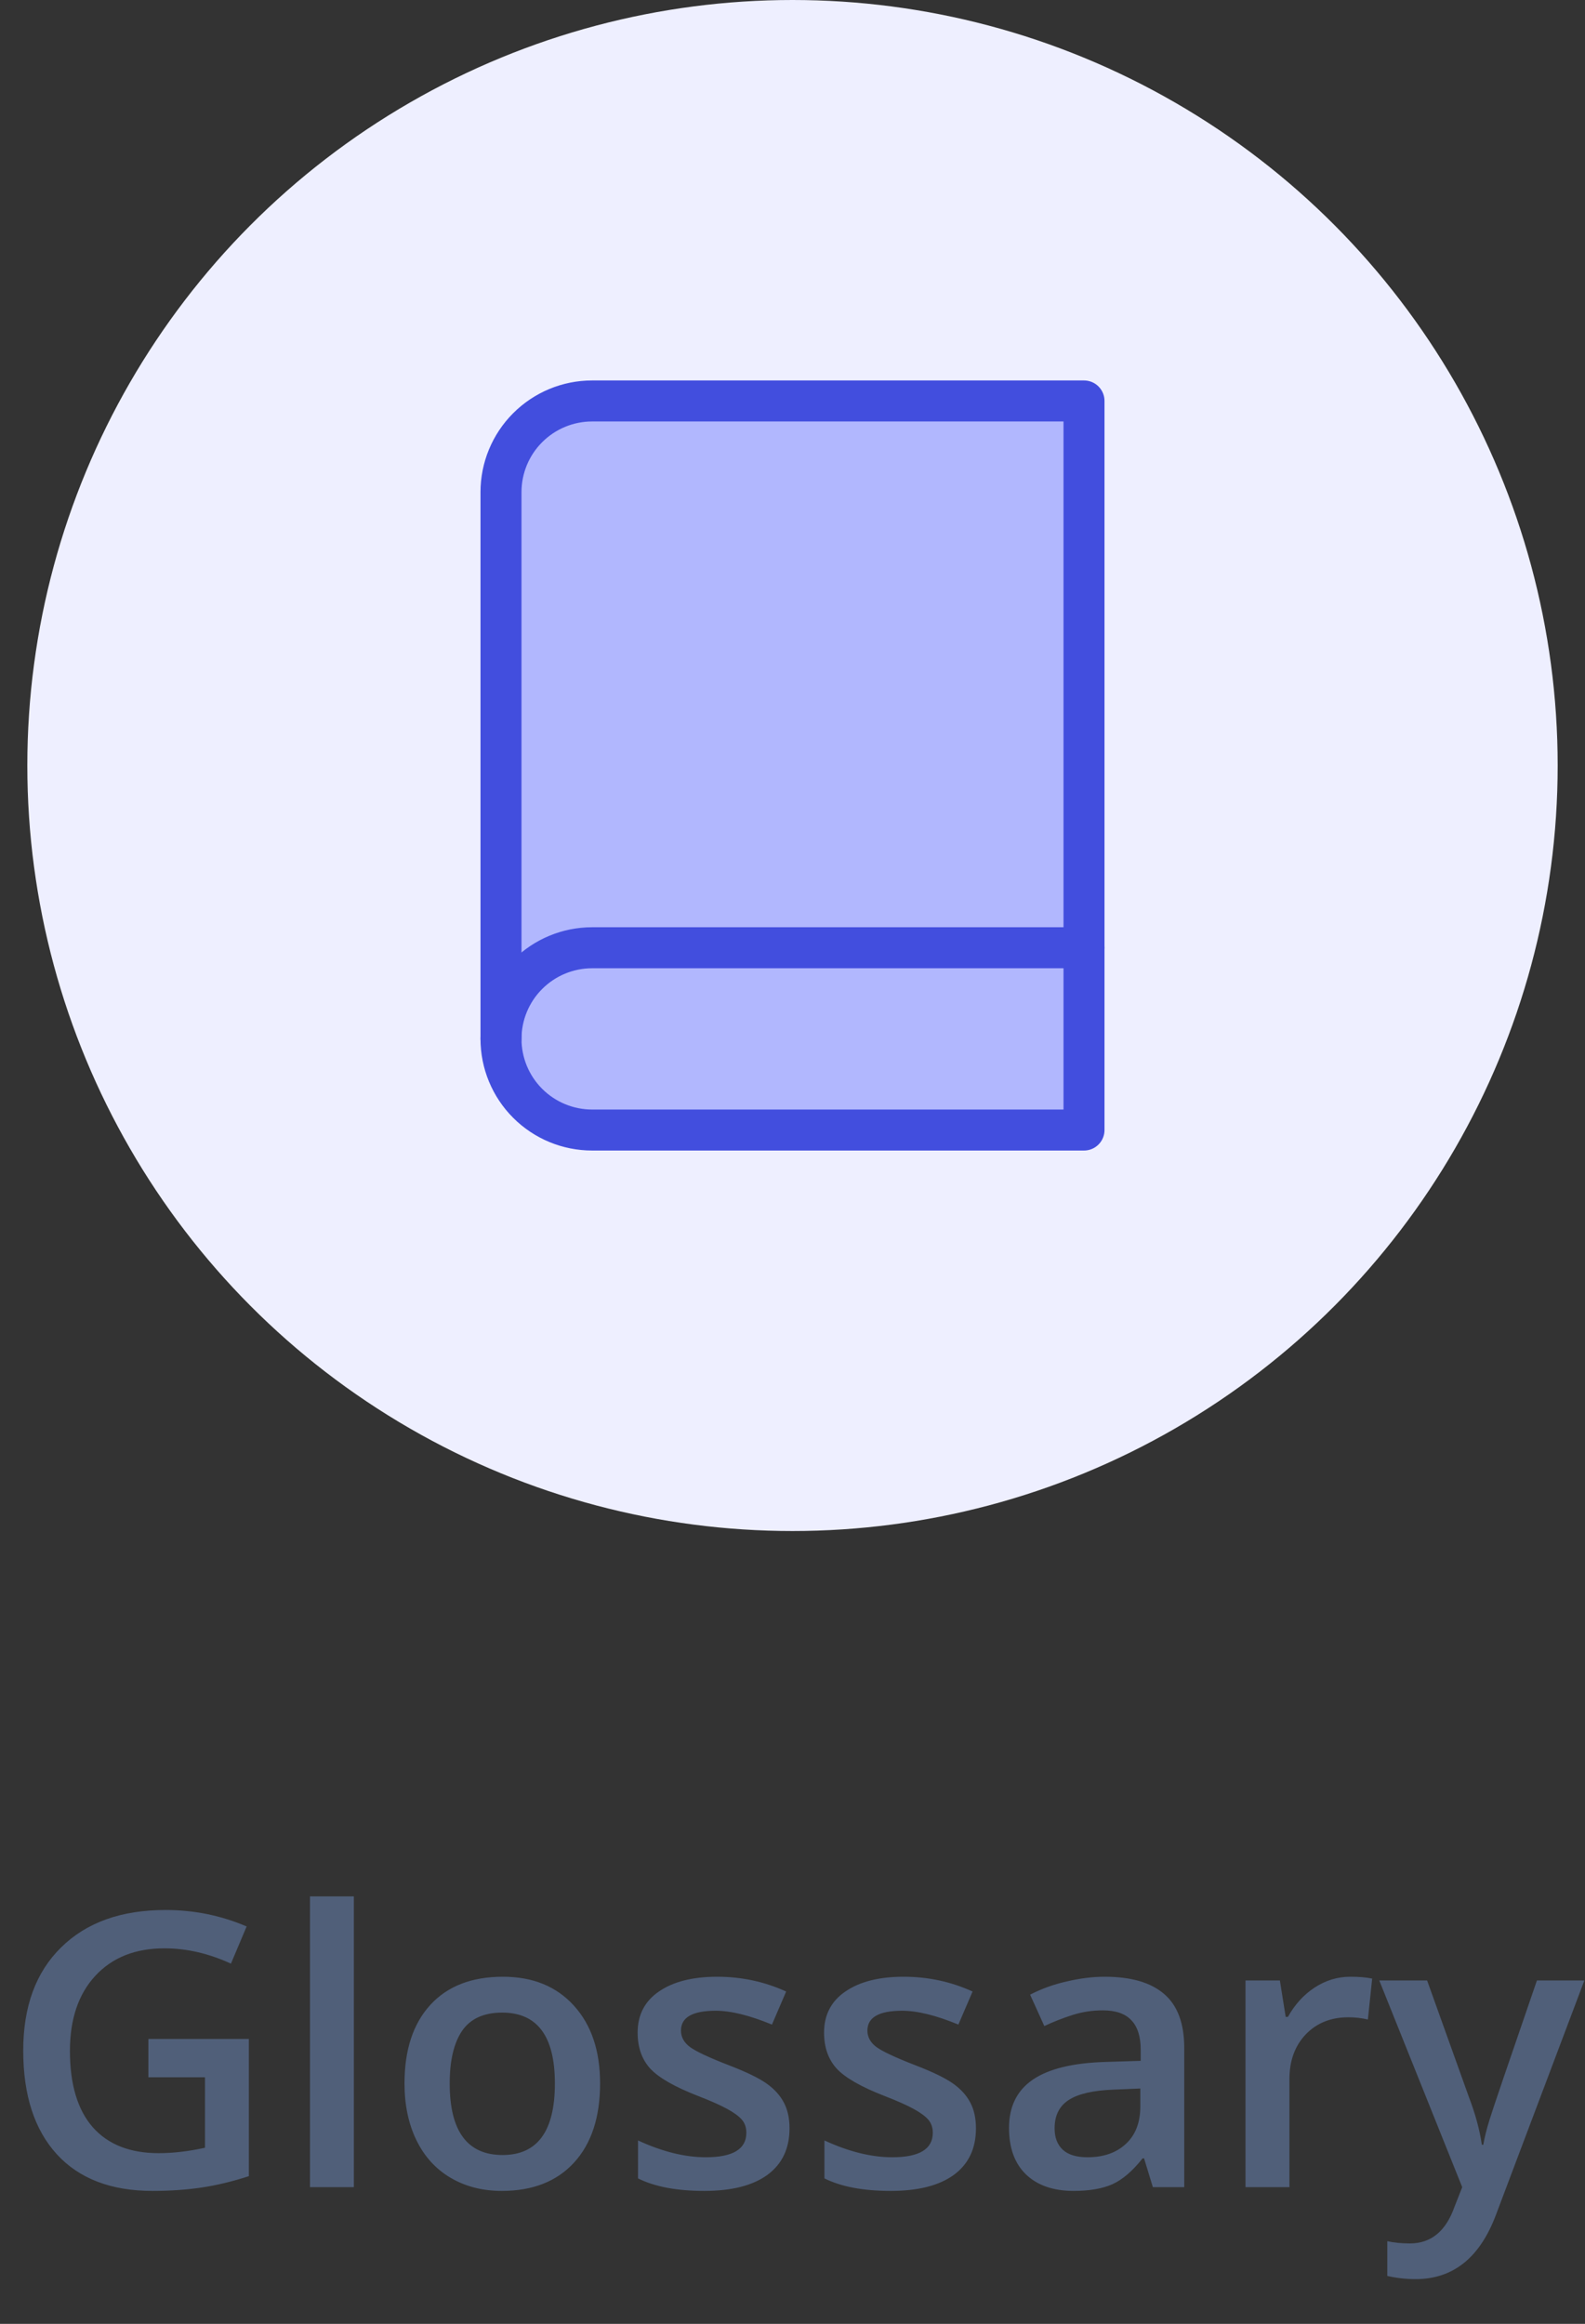 <svg width="58" height="85" viewBox="0 0 58 85" fill="none" xmlns="http://www.w3.org/2000/svg">
<rect x="0" y="0" width="58" height="85" fill="#333333" stroke="none"/>
<path d="M5.43 74.579H9.107V79.597C8.506 79.793 7.927 79.932 7.371 80.014C6.82 80.096 6.223 80.137 5.58 80.137C4.067 80.137 2.9 79.69 2.08 78.797C1.26 77.899 0.85 76.634 0.85 75.003C0.85 73.394 1.312 72.136 2.237 71.23C3.162 70.318 4.436 69.862 6.059 69.862C7.102 69.862 8.091 70.063 9.025 70.464L8.451 71.824C7.64 71.451 6.829 71.264 6.018 71.264C4.951 71.264 4.108 71.599 3.488 72.269C2.868 72.939 2.559 73.855 2.559 75.017C2.559 76.238 2.837 77.168 3.393 77.806C3.953 78.439 4.757 78.756 5.806 78.756C6.334 78.756 6.899 78.69 7.501 78.558V75.981H5.43V74.579ZM12.949 80H11.343V69.363H12.949V80ZM21.959 76.206C21.959 77.441 21.642 78.405 21.009 79.098C20.375 79.79 19.494 80.137 18.363 80.137C17.657 80.137 17.033 79.977 16.49 79.658C15.948 79.339 15.531 78.881 15.239 78.284C14.948 77.687 14.802 76.995 14.802 76.206C14.802 74.98 15.116 74.023 15.745 73.335C16.374 72.647 17.26 72.303 18.404 72.303C19.498 72.303 20.364 72.656 21.002 73.362C21.64 74.064 21.959 75.012 21.959 76.206ZM16.456 76.206C16.456 77.951 17.101 78.824 18.391 78.824C19.667 78.824 20.305 77.951 20.305 76.206C20.305 74.479 19.662 73.615 18.377 73.615C17.703 73.615 17.213 73.838 16.907 74.285C16.606 74.732 16.456 75.372 16.456 76.206ZM28.891 77.847C28.891 78.585 28.622 79.152 28.084 79.549C27.546 79.941 26.776 80.137 25.773 80.137C24.766 80.137 23.957 79.984 23.347 79.679V78.291C24.235 78.701 25.062 78.906 25.828 78.906C26.817 78.906 27.311 78.608 27.311 78.011C27.311 77.819 27.257 77.66 27.148 77.532C27.038 77.405 26.858 77.272 26.607 77.136C26.357 76.999 26.008 76.844 25.561 76.671C24.691 76.334 24.101 75.996 23.791 75.659C23.486 75.322 23.333 74.884 23.333 74.347C23.333 73.7 23.593 73.198 24.112 72.843C24.636 72.483 25.347 72.303 26.245 72.303C27.134 72.303 27.975 72.483 28.768 72.843L28.248 74.053C27.432 73.716 26.746 73.547 26.19 73.547C25.343 73.547 24.919 73.788 24.919 74.272C24.919 74.508 25.028 74.709 25.247 74.873C25.47 75.037 25.953 75.263 26.696 75.55C27.321 75.791 27.774 76.012 28.057 76.213C28.339 76.413 28.549 76.646 28.686 76.91C28.822 77.17 28.891 77.482 28.891 77.847ZM35.713 77.847C35.713 78.585 35.444 79.152 34.906 79.549C34.368 79.941 33.598 80.137 32.596 80.137C31.588 80.137 30.78 79.984 30.169 79.679V78.291C31.058 78.701 31.885 78.906 32.65 78.906C33.639 78.906 34.134 78.608 34.134 78.011C34.134 77.819 34.079 77.66 33.97 77.532C33.86 77.405 33.68 77.272 33.43 77.136C33.179 76.999 32.83 76.844 32.384 76.671C31.513 76.334 30.923 75.996 30.613 75.659C30.308 75.322 30.155 74.884 30.155 74.347C30.155 73.7 30.415 73.198 30.935 72.843C31.459 72.483 32.17 72.303 33.067 72.303C33.956 72.303 34.797 72.483 35.59 72.843L35.07 74.053C34.255 73.716 33.569 73.547 33.013 73.547C32.165 73.547 31.741 73.788 31.741 74.272C31.741 74.508 31.851 74.709 32.069 74.873C32.293 75.037 32.776 75.263 33.519 75.55C34.143 75.791 34.596 76.012 34.879 76.213C35.161 76.413 35.371 76.646 35.508 76.91C35.645 77.17 35.713 77.482 35.713 77.847ZM42.187 80L41.865 78.947H41.81C41.446 79.408 41.079 79.722 40.71 79.891C40.341 80.055 39.867 80.137 39.288 80.137C38.545 80.137 37.964 79.936 37.545 79.535C37.13 79.134 36.923 78.567 36.923 77.833C36.923 77.054 37.212 76.466 37.791 76.069C38.37 75.673 39.252 75.456 40.437 75.42L41.742 75.379V74.976C41.742 74.493 41.628 74.132 41.4 73.895C41.177 73.654 40.828 73.533 40.355 73.533C39.967 73.533 39.596 73.59 39.24 73.704C38.885 73.818 38.543 73.953 38.215 74.107L37.695 72.959C38.105 72.745 38.554 72.583 39.042 72.474C39.53 72.36 39.99 72.303 40.423 72.303C41.384 72.303 42.109 72.512 42.597 72.932C43.089 73.351 43.335 74.009 43.335 74.907V80H42.187ZM39.794 78.906C40.377 78.906 40.844 78.745 41.195 78.421C41.551 78.093 41.728 77.635 41.728 77.047V76.391L40.758 76.432C40.001 76.459 39.45 76.587 39.103 76.814C38.762 77.038 38.591 77.382 38.591 77.847C38.591 78.184 38.691 78.446 38.892 78.633C39.092 78.815 39.393 78.906 39.794 78.906ZM49.412 72.303C49.736 72.303 50.002 72.326 50.212 72.371L50.055 73.868C49.827 73.814 49.59 73.786 49.344 73.786C48.701 73.786 48.179 73.996 47.778 74.415C47.382 74.834 47.184 75.379 47.184 76.049V80H45.577V72.439H46.835L47.047 73.772H47.129C47.38 73.321 47.705 72.963 48.106 72.699C48.512 72.435 48.947 72.303 49.412 72.303ZM50.472 72.439H52.222L53.76 76.726C53.992 77.336 54.147 77.91 54.225 78.448H54.279C54.32 78.198 54.395 77.894 54.505 77.539C54.614 77.179 55.193 75.479 56.241 72.439H57.977L54.744 81.005C54.156 82.577 53.176 83.363 51.805 83.363C51.449 83.363 51.103 83.325 50.766 83.247V81.976C51.007 82.03 51.283 82.058 51.593 82.058C52.367 82.058 52.912 81.609 53.227 80.711L53.507 80L50.472 72.439Z" fill="#505F79"/>
<circle cx="29" cy="28" r="28" fill="#EEEFFF"/>
<path d="M21.667 14.666H39.667V41.333H21.667C20.782 41.333 19.935 40.982 19.31 40.357C18.684 39.732 18.333 38.884 18.333 38V18C18.333 17.116 18.684 16.268 19.31 15.643C19.935 15.018 20.782 14.666 21.667 14.666V14.666Z" fill="#B1B7FE" stroke="#424EDE" stroke-width="1.5" stroke-linecap="round" stroke-linejoin="round"/>
<path d="M18.333 38C18.333 37.116 18.684 36.268 19.31 35.643C19.935 35.018 20.782 34.666 21.667 34.666H39.667" stroke="#424EDE" stroke-width="1.5" stroke-linecap="round" stroke-linejoin="round"/>
</svg>
